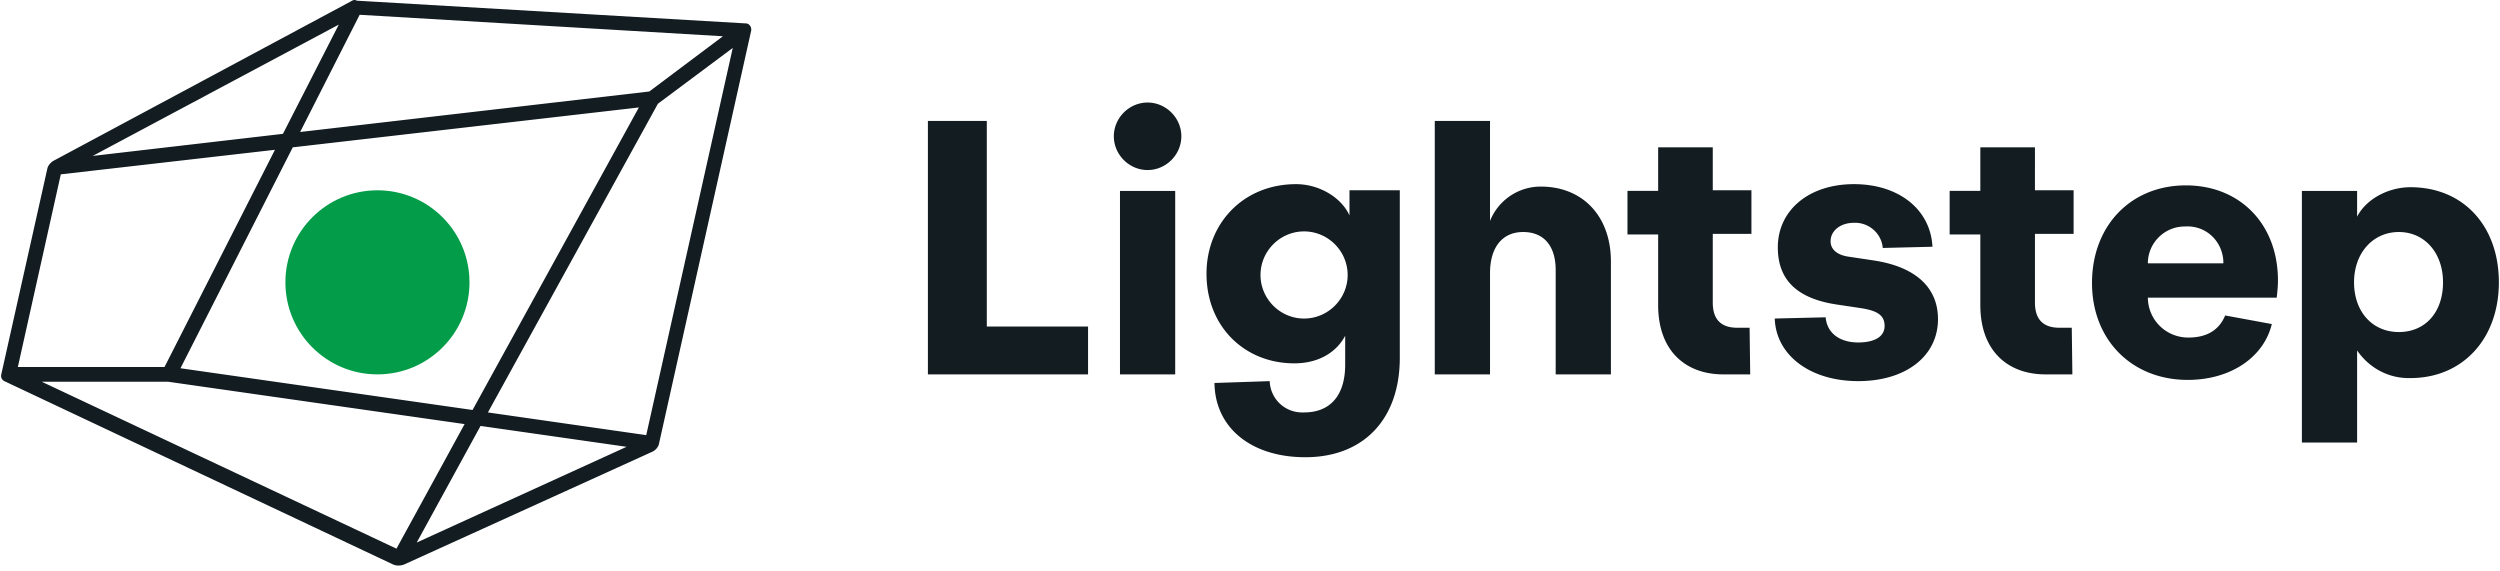 <svg xmlns="http://www.w3.org/2000/svg" width="4.38em" height="1em" viewBox="0 0 512 117"><path fill="#039C49" d="M77.141 76.743c10.421 0 18.869-8.447 18.869-18.868c0-10.42-8.448-18.869-18.869-18.869c-10.42 0-18.868 8.448-18.868 18.869c0 10.42 8.448 18.868 18.868 18.868"/><path fill="#121C21" d="M71.732.263L10.724 32.968c-.629.378-1.132 1.007-1.258 1.636L.032 76.744c-.126.628.126 1.131.629 1.383l79.75 37.61c.63.252 1.384.252 2.14 0l50.944-23.144c.755-.378 1.258-1.007 1.384-1.761L153.747 6.3c.126-.63-.251-1.384-1.006-1.51h-.252L72.864.137c-.251-.251-.754-.126-1.132.126m9.309 112.204L8.334 78.253h25.913l60.756 8.68zM98.274 87.31l29.938 4.277l-43.02 19.624zM36.763 75.485l23.02-45.284l70.945-8.176l-34.09 62.014zm96.103-56.731l-71.574 8.302L73.493 3.03l74.468 4.403zm-75.096 8.68l-38.995 4.528l50.442-26.92zm-45.536 8.302l43.9-5.032l-22.642 44.53H3.428zm120.003 53.46l-32.454-4.654l34.844-63.272l15.347-11.447zm69.813-22.265h20.755v9.812h-32.83V24.792h12.075zm27.298 9.812h11.32V39.132h-11.32zm5.66-55.725c-3.775 0-6.92 3.145-6.92 6.919c0 3.773 3.145 6.918 6.92 6.918c3.773 0 6.918-3.145 6.918-6.918c0-3.774-3.145-6.919-6.918-6.919m41.133 17.988h10.565v34.34c0 12.58-7.42 20.379-19.37 20.379c-10.945 0-18.493-5.913-18.618-15.221l11.322-.377c.126 3.648 3.143 6.54 6.918 6.415h.125c5.41 0 8.428-3.522 8.428-9.812v-5.912c-1.635 3.145-5.158 5.66-10.44 5.66c-10.188 0-17.988-7.547-17.988-18.365c0-10.314 7.548-18.365 18.365-18.365c4.78 0 9.308 2.767 10.945 6.415v-5.157zm-.125 17.36c0-4.907-4.027-8.932-8.933-8.932c-4.905 0-8.93 4.025-8.93 8.931c0 4.906 4.025 8.931 8.93 8.931c4.906 0 8.933-4.025 8.933-8.93M315.89 38.25a11.177 11.177 0 0 0-10.692 7.045V24.792h-11.323v51.95H305.2V55.989c0-5.284 2.515-8.428 6.792-8.428c4.278 0 6.668 2.893 6.668 7.799v21.384h11.32V53.598c0-9.183-5.66-15.221-14.088-15.347m34.968-8.05h-11.195v8.93h-6.29v8.932h6.29v14.466c0 9.56 5.787 14.214 13.335 14.214h5.533l-.125-9.56h-2.515c-3.398 0-5.033-1.761-5.033-5.158V47.937h7.925v-8.931h-7.925zm66.04 0h-11.194v8.93h-6.29v8.932h6.29v14.466c0 9.56 5.785 14.214 13.332 14.214h5.535l-.125-9.56h-2.517c-3.395 0-5.03-1.761-5.03-5.158V47.937h7.925v-8.931H416.9zm95.097 27.673c0 11.573-7.42 19.624-18.113 19.624c-4.403.125-8.428-2.013-10.945-5.66v18.868h-11.32V39.132h11.32v5.283c1.888-3.648 6.417-6.038 10.945-6.038c10.818 0 18.113 7.925 18.113 19.497m-11.446 0c0-6.037-3.774-10.314-9.057-10.314s-9.183 4.277-9.183 10.314c0 6.038 3.773 10.19 9.183 10.19c5.408 0 9.057-4.026 9.057-10.19m-33.837-.377c0 1.132-.128 2.39-.253 3.522h-26.415v.126c.125 4.528 3.773 8.05 8.302 8.05c3.773 0 6.288-1.509 7.548-4.528l9.56 1.761c-1.637 6.793-8.43 11.447-17.235 11.447c-11.445 0-19.623-8.176-19.623-19.875c0-11.698 7.925-20 19.246-20c11.07 0 18.87 7.925 18.87 19.497m-11.195-3.522v-.503c-.253-4.151-3.648-7.296-7.8-7.044h-.126c-4.152 0-7.547 3.396-7.547 7.547zm-71.953-.629l-5.03-.755c-2.266-.377-3.523-1.51-3.523-3.144c0-2.139 2.012-3.774 4.78-3.774c3.018-.126 5.66 2.138 5.912 5.157l10.188-.251c-.377-7.548-6.792-12.83-16.1-12.83c-9.31 0-15.598 5.408-15.598 12.956c0 6.54 3.773 10.44 11.95 11.698l5.03.755c3.27.503 4.908 1.383 4.908 3.647c0 2.265-2.14 3.397-5.41 3.397c-3.9 0-6.415-2.013-6.668-5.158l-10.44.252c.253 7.548 7.295 12.83 17.108 12.83c9.812 0 16.353-5.157 16.353-12.704c0-6.541-4.655-10.818-13.46-12.076"/></svg>